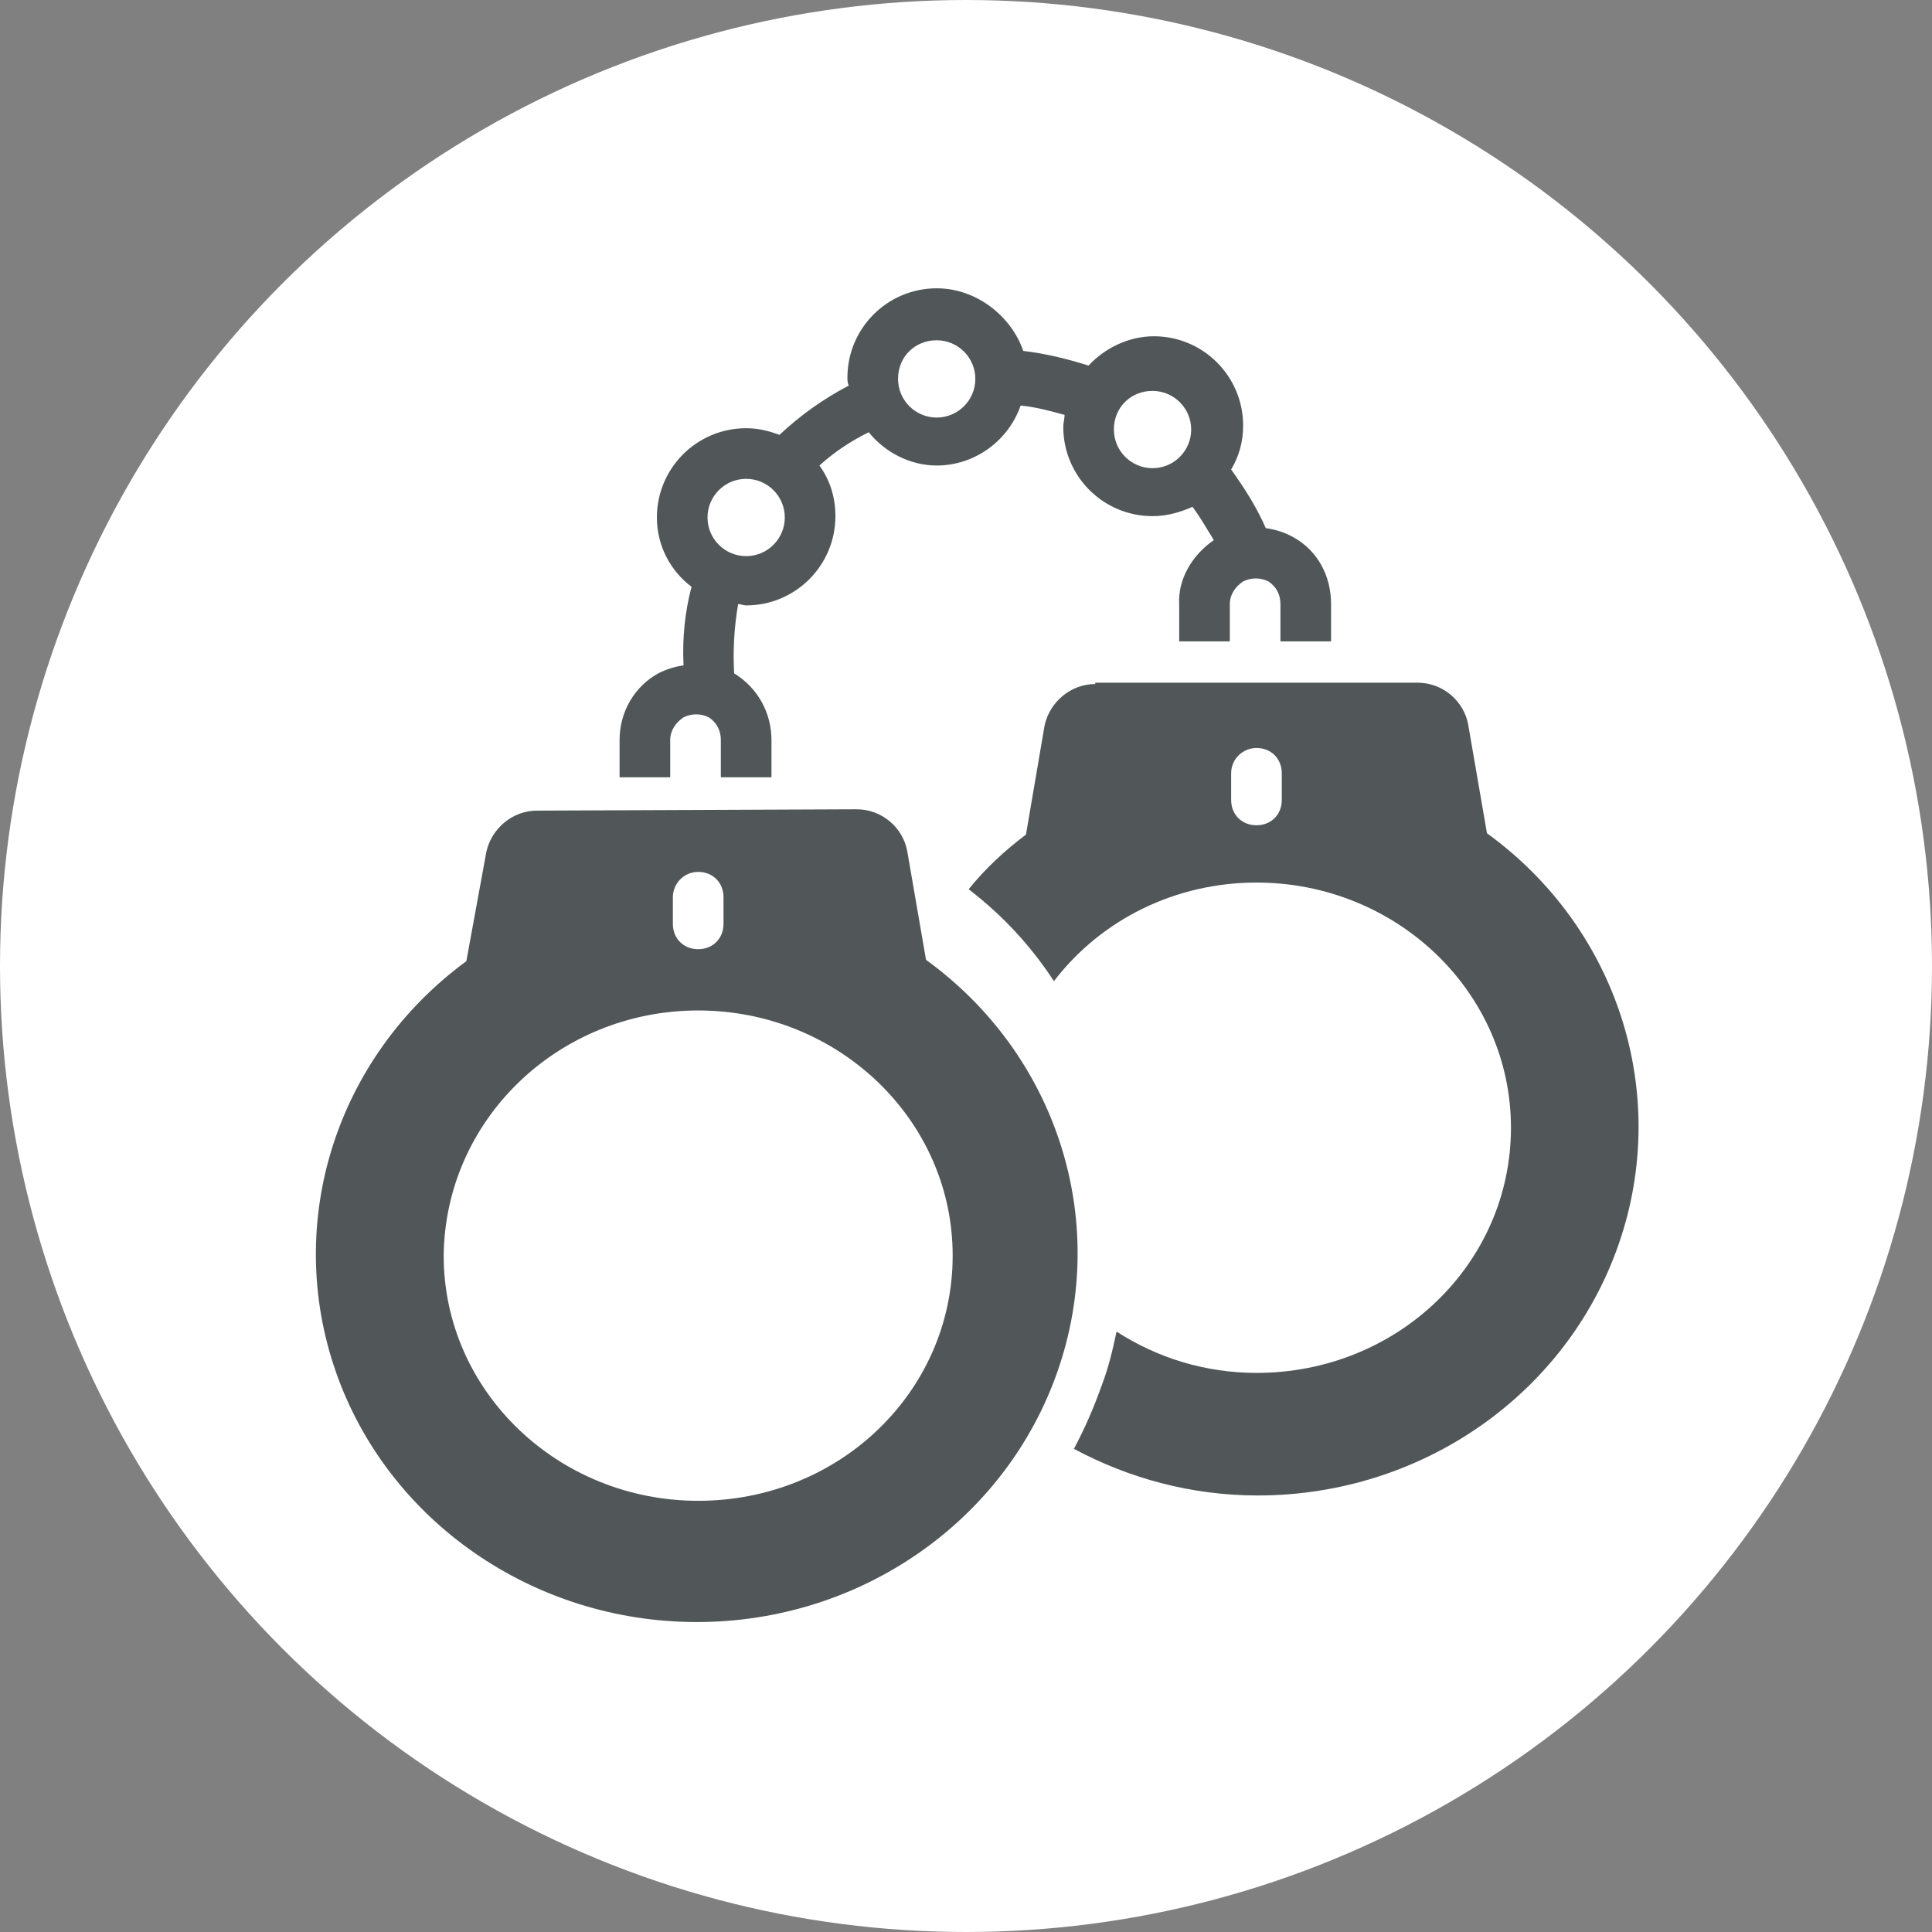 <?xml version="1.0" encoding="UTF-8"?> <!-- Generator: Adobe Illustrator 24.1.2, SVG Export Plug-In . SVG Version: 6.00 Build 0) --> <svg xmlns="http://www.w3.org/2000/svg" xmlns:xlink="http://www.w3.org/1999/xlink" version="1.1" id="Layer_1" x="0px" y="0px" viewBox="0 0 145 145" style="enable-background:new 0 0 145 145;" xml:space="preserve"><rect x="0" y="0" width="145" height="145" fill="#808080" stroke="none"/> <style type="text/css"> .st0{fill:#FFFFFF;} .st1{fill:#515758;} </style> <g> <circle class="st0" cx="72.5" cy="72.5" r="72.5"></circle> <g transform="translate(0,-1020.362)"> <path class="st1" d="M82.2,1071.7c-1.8,0-3.4,1.3-3.8,3.1L77,1083c-1.6,1.2-3.1,2.6-4.3,4.1c2.6,2,4.7,4.3,6.4,6.9 c3.6-4.7,9.2-7.4,15.2-7.4c10.5,0,19.1,8.2,19.1,18.4c0,10.2-8.5,18.4-19.1,18.4c0,0,0,0,0,0c-3.8,0-7.4-1.1-10.5-3.1 c-0.3,1.4-0.6,2.7-1.1,4c-0.6,1.7-1.3,3.3-2.1,4.8c4.1,2.2,8.8,3.5,13.8,3.5c12.3,0,23.2-7.6,27.1-18.9 c3.9-11.3-0.1-23.7-9.9-30.8l-1.4-8.1c-0.3-1.8-1.9-3.2-3.8-3.2H82.2z M94.3,1076.5c1.1,0,1.9,0.8,1.9,1.9c0,0,0,0,0,0.1v1.9 c0,1.1-0.8,1.9-1.9,1.9c-1.1,0-1.9-0.8-1.9-1.9c0,0,0,0,0-0.1v-1.9C92.4,1077.3,93.3,1076.5,94.3,1076.5z"></path> <path class="st1" d="M40.3,1081.2c-1.8,0-3.4,1.3-3.8,3.1l-1.5,8.2c-9.8,7.2-13.7,19.6-9.8,30.8c3.9,11.2,14.8,18.8,27.1,18.8 c12.3,0,23.2-7.6,27.1-18.9c3.9-11.3-0.1-23.7-9.9-30.8l-1.4-8.1c-0.3-1.8-1.9-3.2-3.8-3.2L40.3,1081.2z M52.4,1085.8 c1.1,0,1.9,0.8,1.9,1.9c0,0,0,0,0,0.1v1.9c0,1.1-0.8,1.9-1.9,1.9s-1.9-0.8-1.9-1.9c0,0,0,0,0-0.1v-1.9 C50.5,1086.7,51.3,1085.8,52.4,1085.8z M52.4,1096.2c10.5,0,19.1,8.2,19.1,18.4c0,10.2-8.5,18.4-19.1,18.4c0,0,0,0,0,0 c-10.5,0-19.1-8.2-19.1-18.4c0,0,0,0,0,0C33.4,1104.4,41.9,1096.2,52.4,1096.2z"></path> <path class="st1" d="M70.3,1042c-3.7,0-6.7,3-6.7,6.7c0,0.2,0,0.4,0.1,0.6c-1.9,1-3.6,2.2-5.2,3.7c-0.8-0.3-1.6-0.5-2.5-0.5 c-3.7,0-6.7,3-6.7,6.7c0,2.1,1,4,2.6,5.2c-0.5,1.9-0.7,3.9-0.6,5.9c-0.7,0.1-1.3,0.3-1.9,0.6v0c0,0,0,0,0,0c-1.8,1-2.9,2.9-2.9,5 v2.8h3.8v-2.8c0-0.7,0.4-1.3,1-1.7c0.6-0.3,1.3-0.3,1.9,0c0,0,0,0,0,0c0.6,0.4,0.9,1,0.9,1.7c0,0,0,0,0,0v2.8h3.8v-2.8 c0-2-1-3.9-2.8-5c-0.1-1.7,0-3.5,0.3-5.2c0.2,0,0.4,0.1,0.6,0.1c3.7,0,6.7-3,6.7-6.7c0-1.4-0.4-2.7-1.2-3.8c1.1-1,2.3-1.8,3.7-2.5 c1.2,1.5,3.1,2.5,5.1,2.5c2.9,0,5.4-1.9,6.3-4.5c1.1,0.1,2.2,0.4,3.3,0.7c0,0.3-0.1,0.6-0.1,0.9c0,3.7,3,6.7,6.7,6.7 c1.1,0,2.1-0.3,3-0.7c0.6,0.8,1.1,1.7,1.6,2.5c-1.6,1.1-2.7,2.9-2.6,4.8v2.8h3.8v-2.8c0-0.7,0.4-1.3,1-1.7c0.6-0.3,1.3-0.3,1.9,0 c0,0,0,0,0,0c0.6,0.4,0.9,1,0.9,1.7c0,0,0,0,0,0v2.8h3.8v-2.8c0-2.1-1-4-2.8-5c-0.7-0.4-1.4-0.6-2.1-0.7c-0.7-1.6-1.6-3-2.6-4.4 c0.6-1,0.9-2.1,0.9-3.3c0-3.7-3-6.7-6.7-6.7c-1.9,0-3.7,0.9-4.9,2.2c-1.6-0.5-3.2-0.9-4.9-1.1C75.9,1044.1,73.3,1042,70.3,1042 L70.3,1042z M70.3,1045.9c1.6,0,2.9,1.3,2.9,2.9c0,1.6-1.3,2.9-2.9,2.9s-2.9-1.3-2.9-2.9C67.4,1047.1,68.7,1045.9,70.3,1045.9z M86.5,1049.7c1.6,0,2.9,1.3,2.9,2.9c0,1.6-1.3,2.9-2.9,2.9c-1.6,0-2.9-1.3-2.9-2.9C83.6,1050.9,84.9,1049.7,86.5,1049.7z M56,1056.3c1.6,0,2.9,1.3,2.9,2.9c0,1.6-1.3,2.9-2.9,2.9s-2.9-1.3-2.9-2.9C53.1,1057.6,54.4,1056.3,56,1056.3z"></path> </g> </g> </svg> 